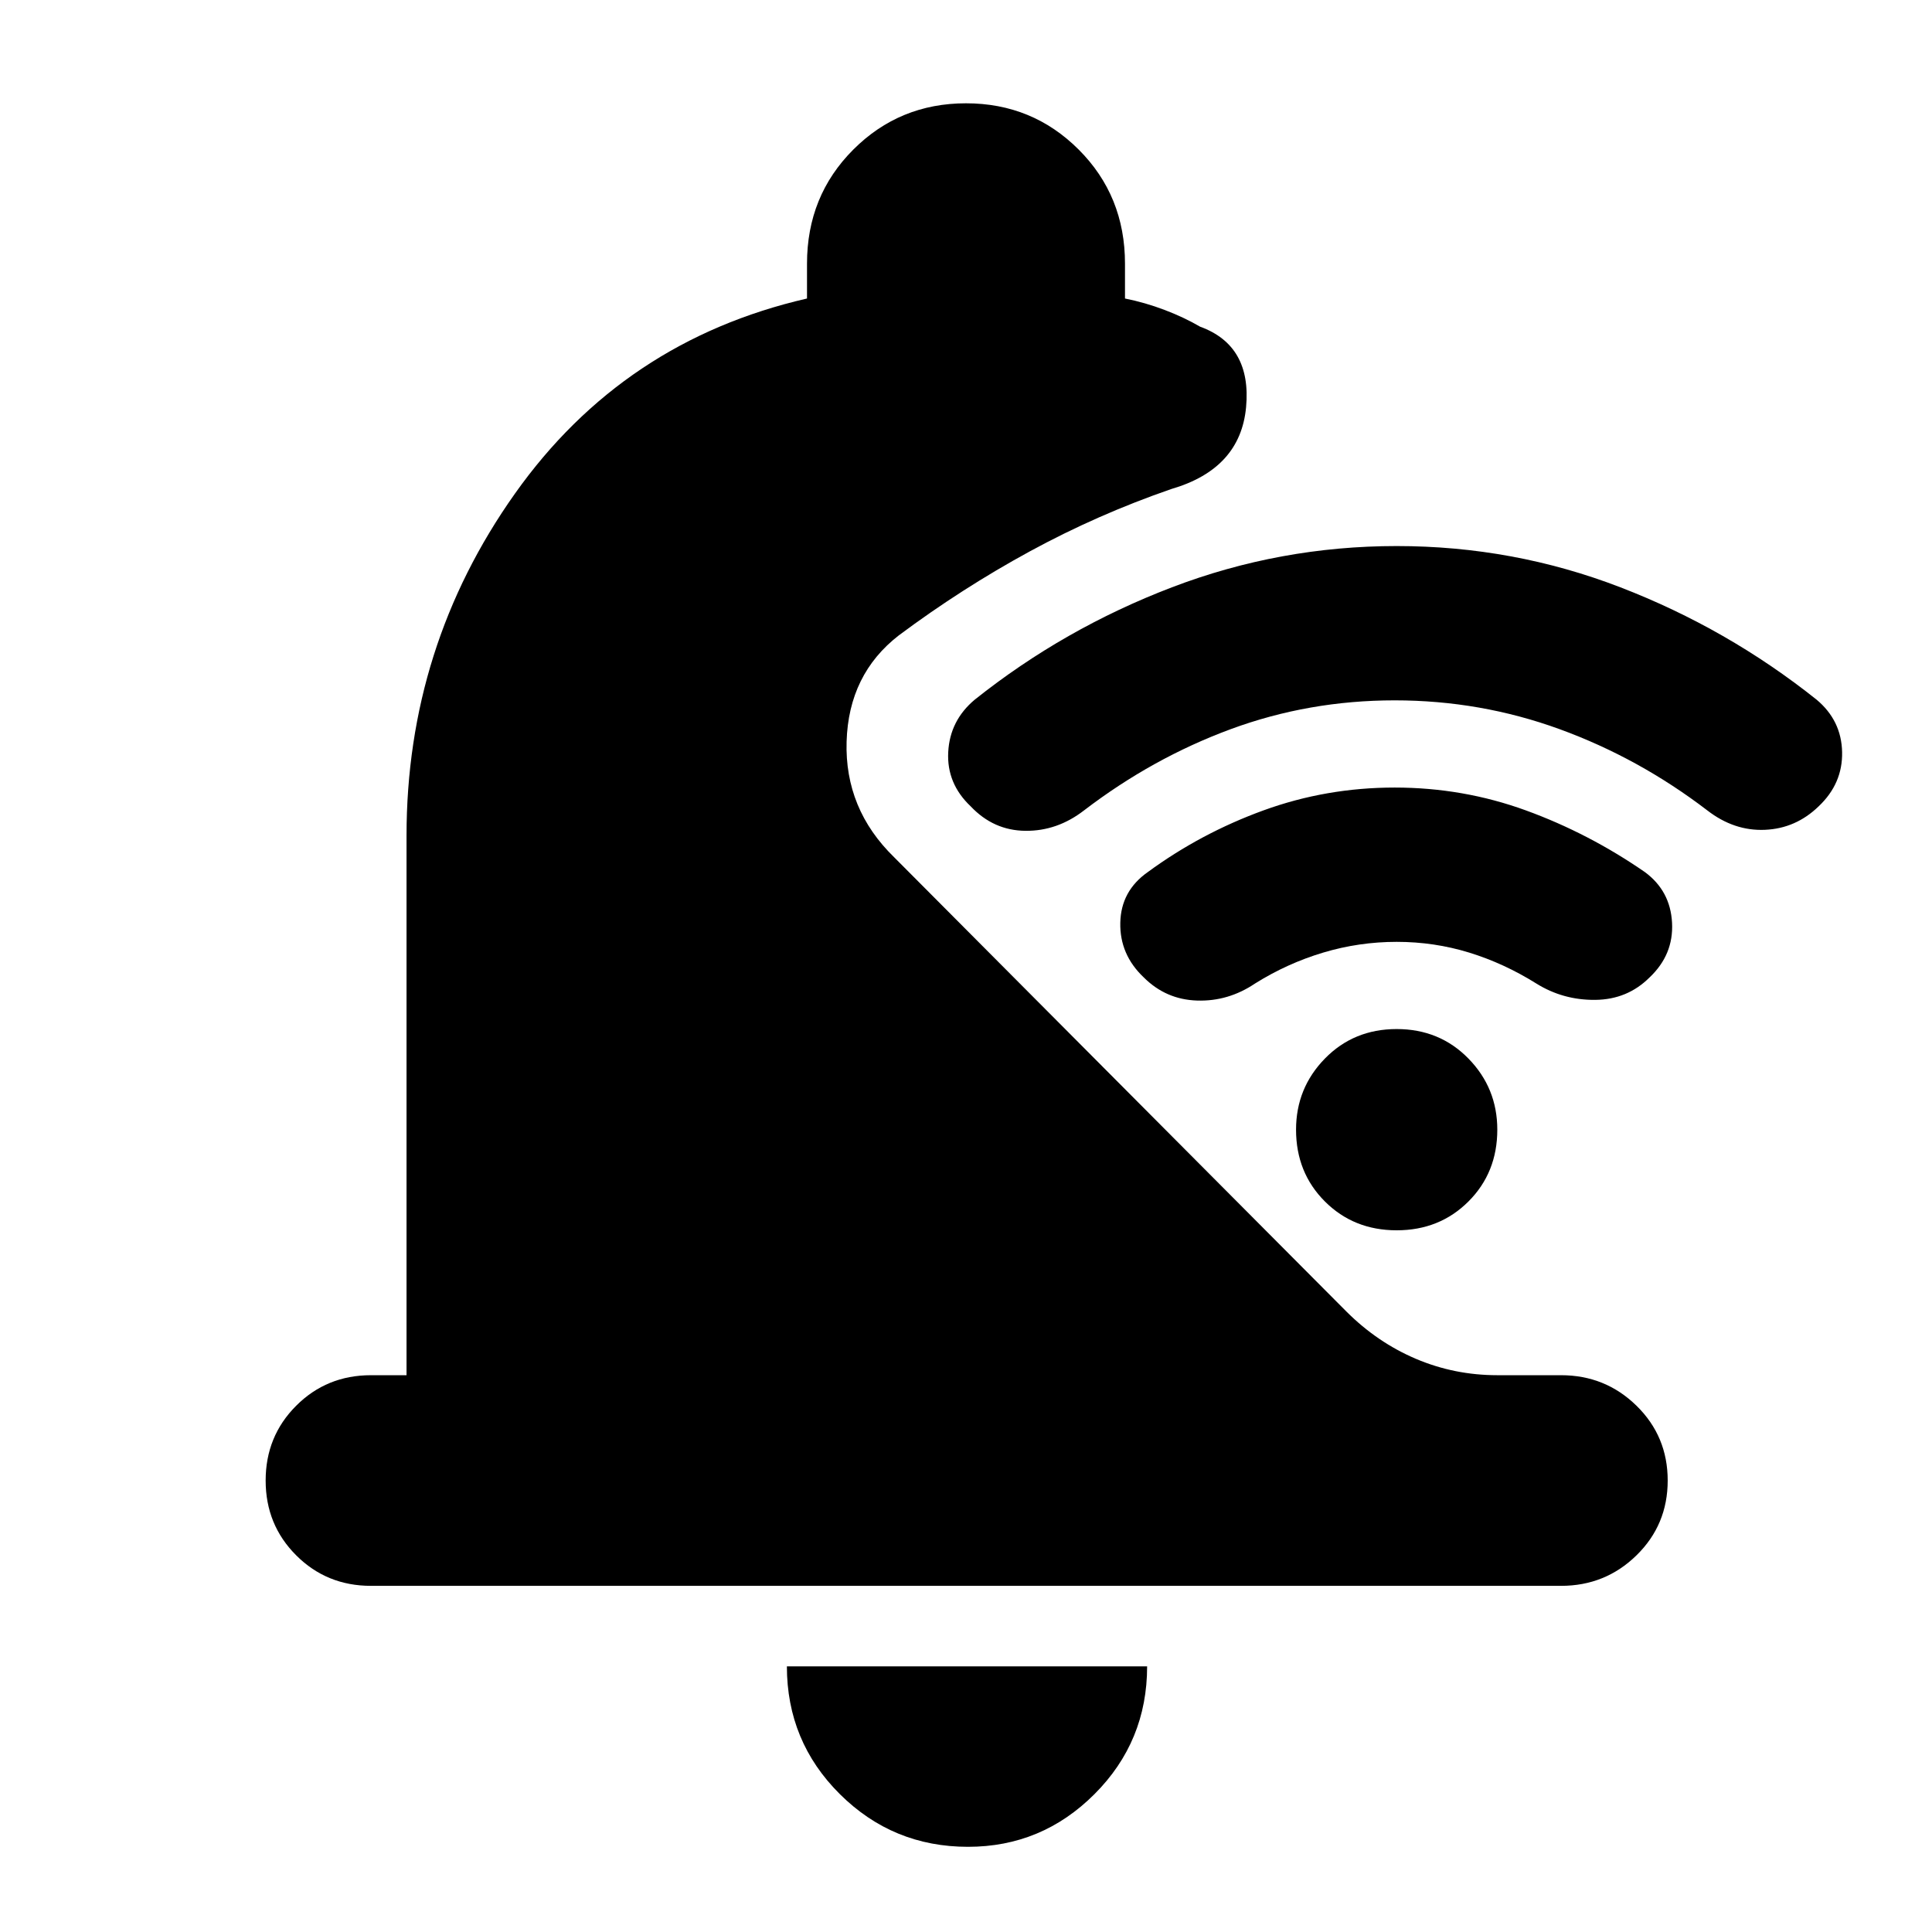 <svg xmlns="http://www.w3.org/2000/svg" height="40" viewBox="0 -960 960 960" width="40"><path d="M481-42.33q-37.33 0-63.67-26.17Q391-94.67 391-132h179q0 37.33-26.17 63.5Q517.67-42.33 481-42.33ZM184.33-172q-22 0-37.16-15.17Q132-202.33 132-224.33q0-22 15.17-37.17 15.16-15.17 37.16-15.17H202v-268q0-94 53.83-170 53.84-76 145.17-97V-829q0-33.67 23-56.67t56-23q33 0 56 23T559-829v17.33q10 2 19.67 5.67 9.66 3.67 17.66 8.33 25.67 9.34 22.84 40Q616.33-727 582-717q-36.67 12.67-70.33 31-33.67 18.33-65 41.67-25 19.33-26 52.83t23.66 57.5L669-308.33q15.33 15.33 34.5 23.5 19.17 8.16 40.5 8.16h31.67q22 0 37.5 15.17t15.5 37.17q0 22-15.5 37.16-15.5 15.17-37.5 15.17H184.33ZM693-612q-42.67 0-81.5 14.33-38.83 14.34-72.83 40.34-13.34 10.33-29.17 10.16-15.83-.16-27.17-12.16-12-11.34-11.16-27 .83-15.67 13.16-26 44.34-35.34 98-55.84Q636-688.67 694-688.67t111.17 20.5q53.16 20.5 97.5 55.84 12.33 10.33 12.66 26 .34 15.66-11.66 27-11.34 11-26.67 11.66-15.33.67-28.67-9.66-34-26-73.33-40.34Q735.67-612 693-612Zm1 120q-18.67 0-36.5 5.33-17.83 5.34-33.83 15.34-13.34 9-28.84 8.5t-26.5-11.5q-12-11.34-11.66-27.17.33-15.83 13.66-25.17 26.34-19.33 57.5-30.66Q659-568.67 693-568.67t65.17 11.34q31.16 11.33 59.16 30.66 12.67 9.34 13.5 25.17.84 15.83-11.16 27.17-11 11-27 11.16-16 .17-29.34-8.16-16-10-33.33-15.34-17.33-5.33-36-5.33Zm0 143.33q-21.33 0-35.67-14.33Q644-377.33 644-398.67q0-20.66 14.33-35.33 14.34-14.67 35.67-14.67 21.33 0 35.67 14.67Q744-419.33 744-398.67q0 21.34-14.33 35.67-14.34 14.33-35.67 14.33Z"/></svg>